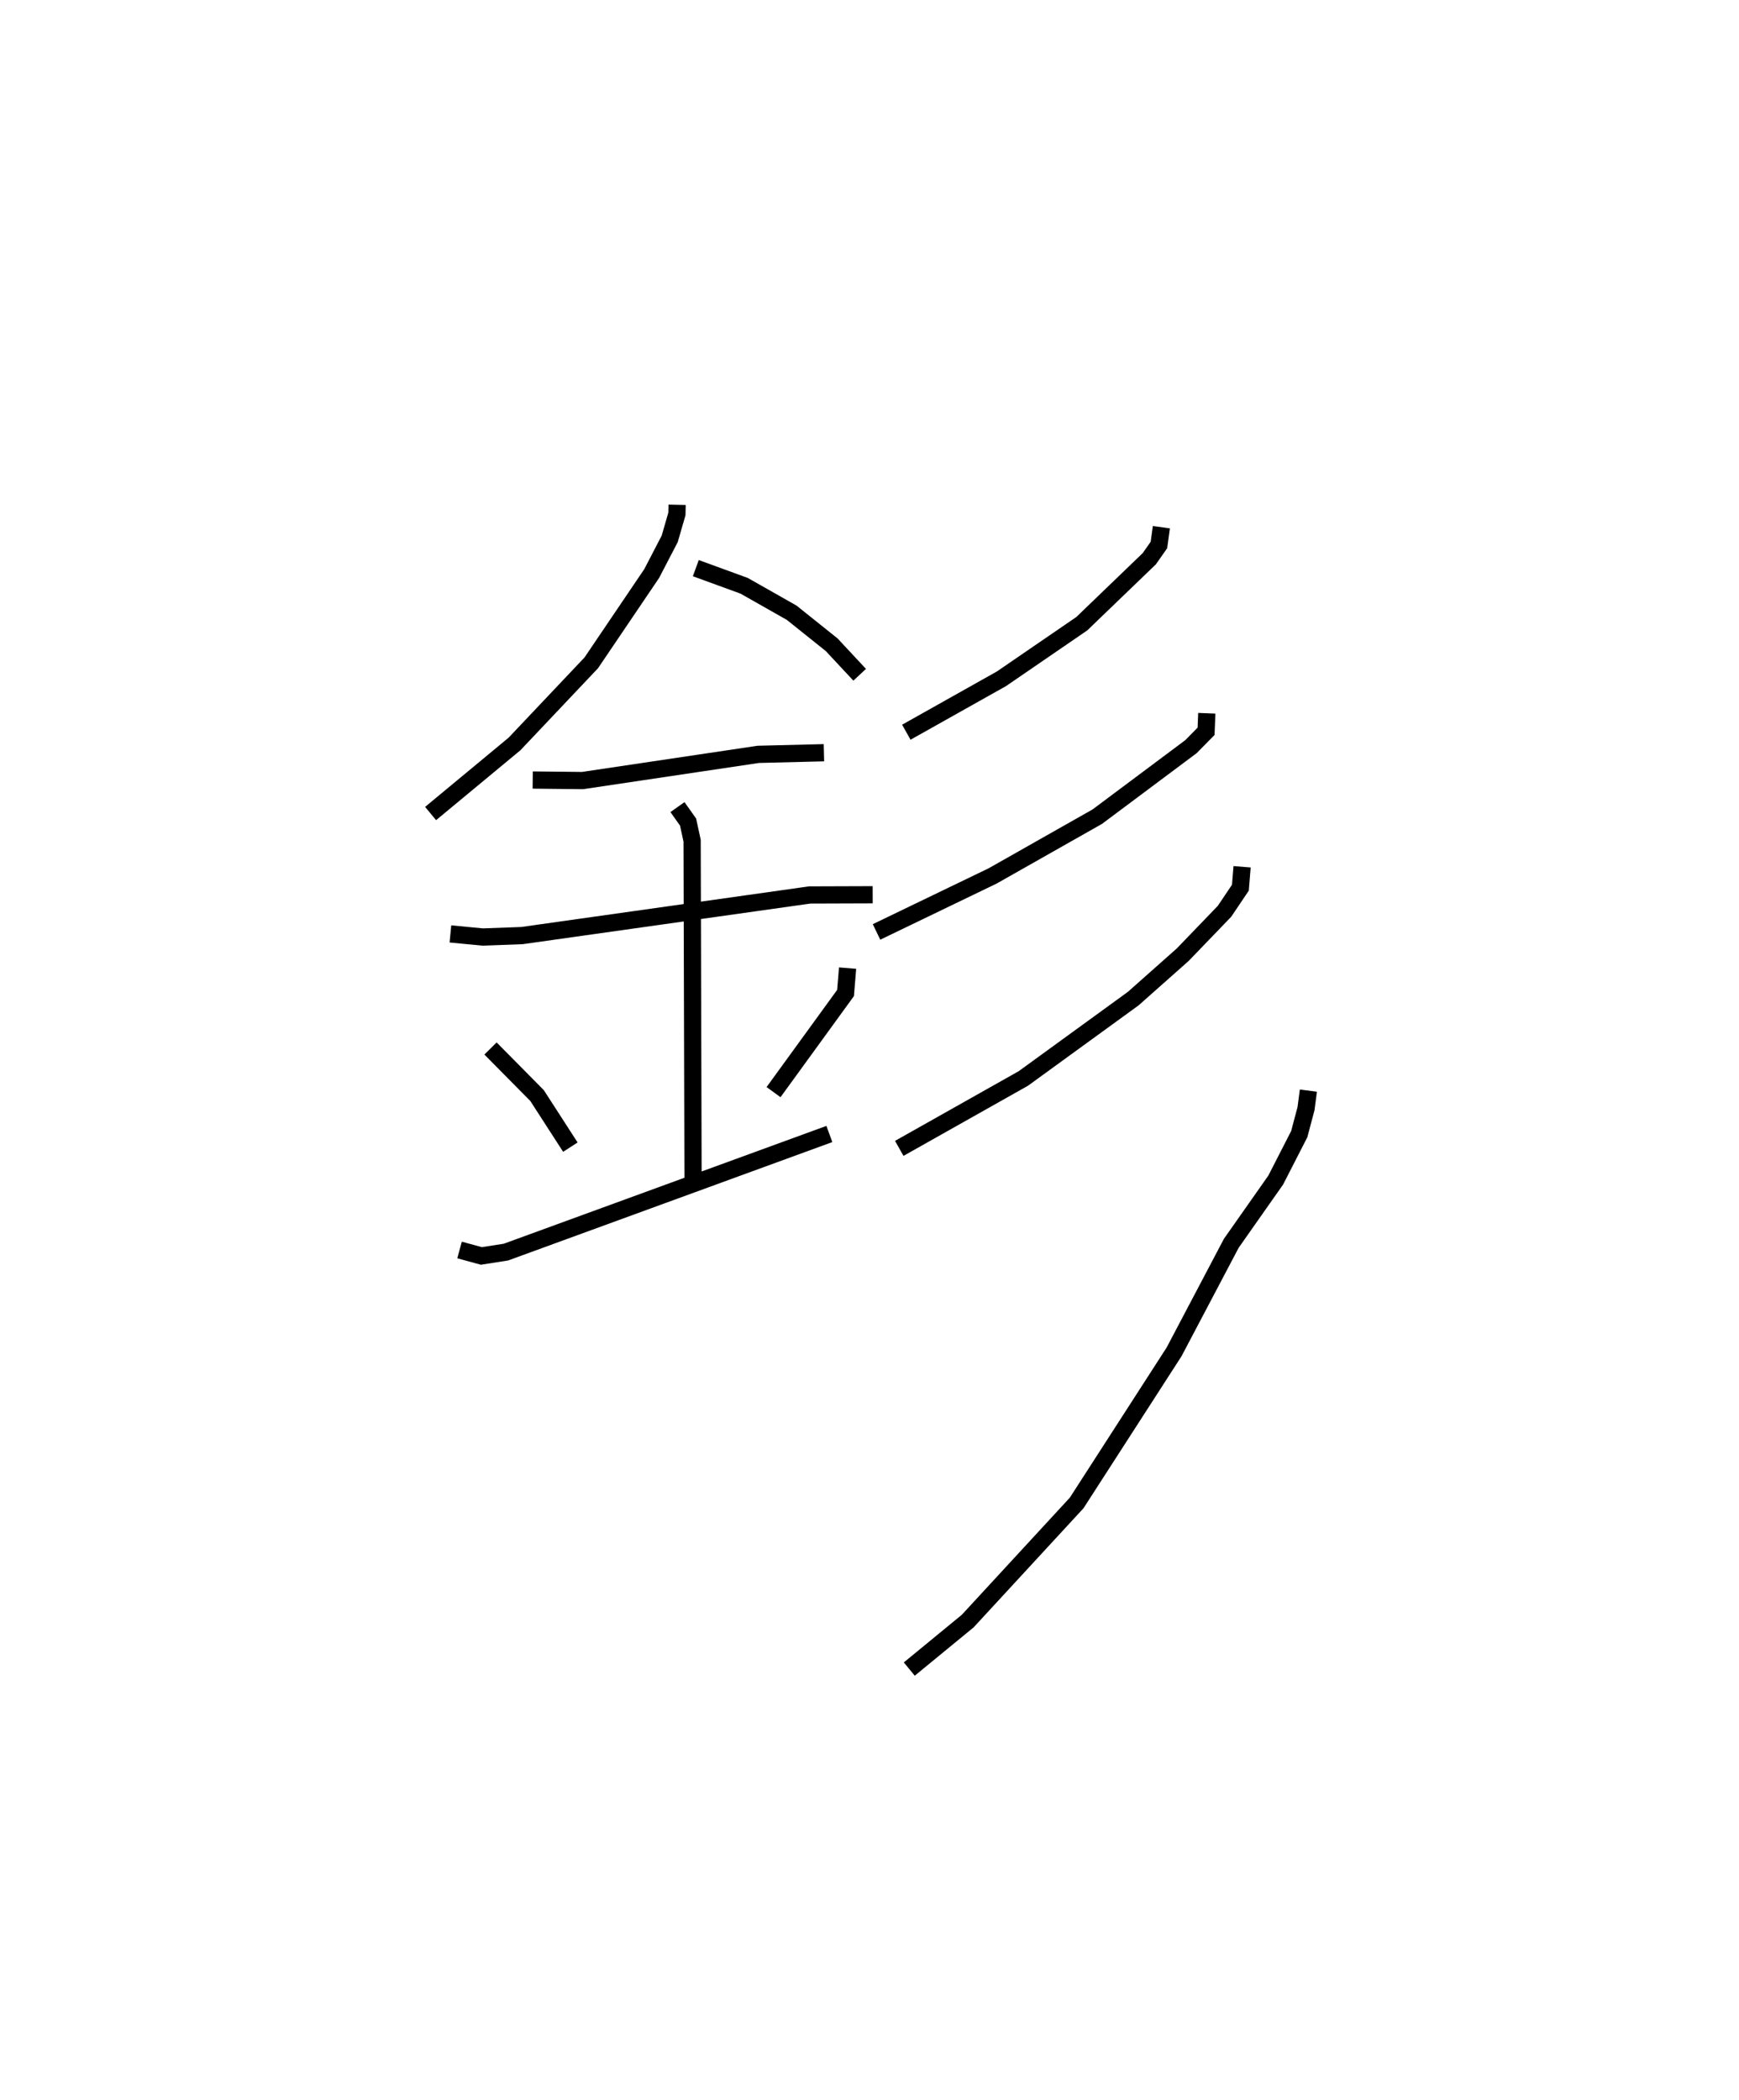<?xml version="1.0" encoding="utf-8" ?>
<svg baseProfile="full" height="121.876" version="1.1" width="100.969" xmlns="http://www.w3.org/2000/svg" xmlns:ev="http://www.w3.org/2001/xml-events" xmlns:xlink="http://www.w3.org/1999/xlink"><defs /><rect fill="white" height="121.876" width="100.969" x="0" y="0" /><path d="M25.408,25 m0.0,0.0 m13.906,4.299 l-0.012,0.534 -0.418,1.444 l-1.048,2.016 -3.506,5.18 l-4.455,4.707 -4.874,4.039 m15.399,-14.242 l2.808,1.024 2.761,1.566 l2.32,1.857 1.625,1.741 m-18.984,6.11 l2.891,0.031 10.204,-1.521 l3.814,-0.095 m-21.687,10.517 l1.873,0.18 2.279,-0.083 l16.709,-2.358 3.656,-0.012 m-11.334,-5.088 l0.616,0.87 0.234,1.082 l0.054,19.654 m-11.759,-7.595 l2.704,2.735 1.932,2.991 m16.096,-10.391 l-0.118,1.443 -4.181,5.755 m-18.231,9.162 l1.266,0.346 1.429,-0.223 l18.777,-6.855 m19.276,-35.22 l-0.141,1.032 -0.558,0.796 l-3.92,3.773 -4.662,3.195 l-5.527,3.104 m17.446,-1.1 l-0.042,1.047 -0.875,0.889 l-5.44,4.064 -6.082,3.444 l-6.737,3.248 m21.225,-3.782 l-0.098,1.213 -0.923,1.372 l-2.43,2.522 -2.868,2.544 l-6.379,4.634 -7.207,4.06 m23.754,-3.353 l-0.137,1.044 -0.394,1.483 l-1.365,2.664 -2.579,3.67 l-3.322,6.302 -5.656,8.769 l-6.327,6.858 -3.392,2.785 " fill="none" stroke="black" stroke-width="1" /></svg>